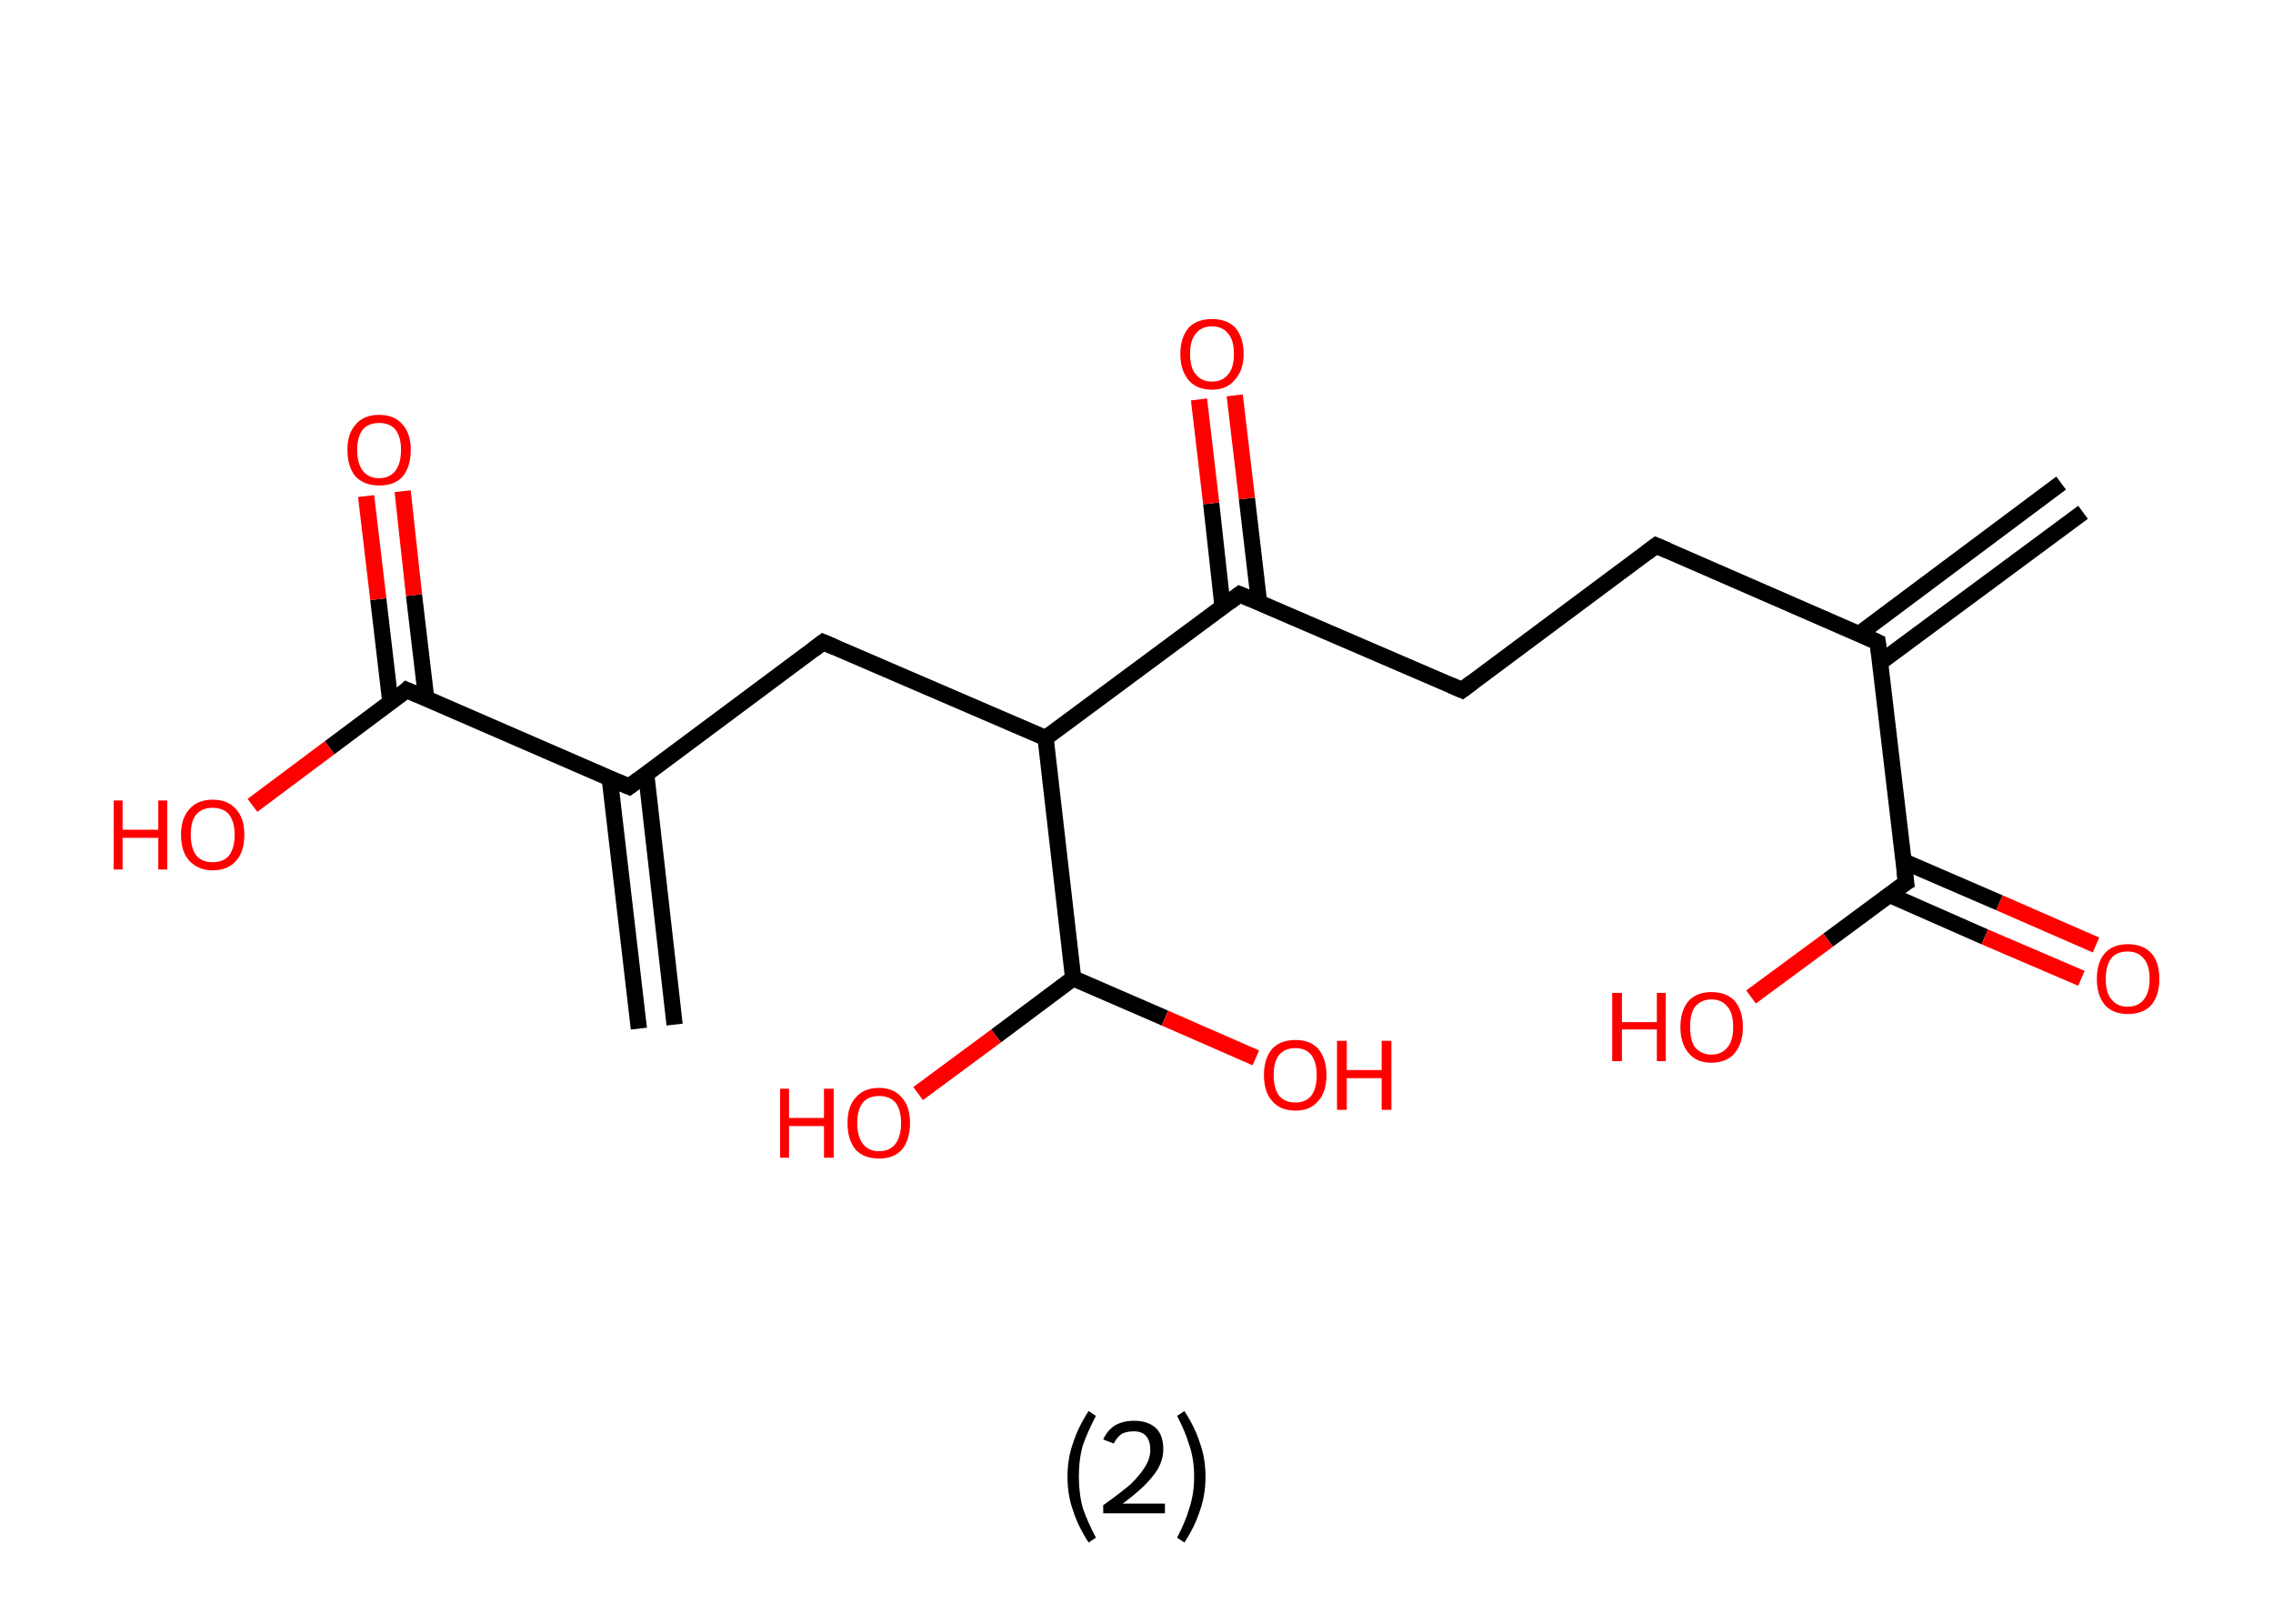 <?xml version='1.0' encoding='ASCII' standalone='yes'?>
<svg xmlns="http://www.w3.org/2000/svg" xmlns:rdkit="http://www.rdkit.org/xml" xmlns:xlink="http://www.w3.org/1999/xlink" version="1.1" baseProfile="full" xml:space="preserve" width="280px" height="200px" viewBox="0 0 280 200">
<!-- END OF HEADER -->
<rect style="opacity:1.0;fill:#FFFFFF;stroke:none" width="280.0" height="200.0" x="0.0" y="0.0"> </rect>
<path class="bond-0 atom-0 atom-1" d="M 256.6,63.1 L 231.6,81.6" style="fill:none;fill-rule:evenodd;stroke:#000000;stroke-width:2.0px;stroke-linecap:butt;stroke-linejoin:miter;stroke-opacity:1"/>
<path class="bond-0 atom-0 atom-1" d="M 253.9,59.5 L 229.0,78.1" style="fill:none;fill-rule:evenodd;stroke:#000000;stroke-width:2.0px;stroke-linecap:butt;stroke-linejoin:miter;stroke-opacity:1"/>
<path class="bond-1 atom-1 atom-2" d="M 231.3,79.1 L 204.0,67.2" style="fill:none;fill-rule:evenodd;stroke:#000000;stroke-width:2.0px;stroke-linecap:butt;stroke-linejoin:miter;stroke-opacity:1"/>
<path class="bond-2 atom-2 atom-3" d="M 204.0,67.2 L 180.1,85.0" style="fill:none;fill-rule:evenodd;stroke:#000000;stroke-width:2.0px;stroke-linecap:butt;stroke-linejoin:miter;stroke-opacity:1"/>
<path class="bond-3 atom-3 atom-4" d="M 180.1,85.0 L 152.7,73.2" style="fill:none;fill-rule:evenodd;stroke:#000000;stroke-width:2.0px;stroke-linecap:butt;stroke-linejoin:miter;stroke-opacity:1"/>
<path class="bond-4 atom-4 atom-5" d="M 155.1,74.2 L 153.6,61.4" style="fill:none;fill-rule:evenodd;stroke:#000000;stroke-width:2.0px;stroke-linecap:butt;stroke-linejoin:miter;stroke-opacity:1"/>
<path class="bond-4 atom-4 atom-5" d="M 153.6,61.4 L 152.1,48.7" style="fill:none;fill-rule:evenodd;stroke:#FF0000;stroke-width:2.0px;stroke-linecap:butt;stroke-linejoin:miter;stroke-opacity:1"/>
<path class="bond-4 atom-4 atom-5" d="M 150.6,74.7 L 149.2,62.0" style="fill:none;fill-rule:evenodd;stroke:#000000;stroke-width:2.0px;stroke-linecap:butt;stroke-linejoin:miter;stroke-opacity:1"/>
<path class="bond-4 atom-4 atom-5" d="M 149.2,62.0 L 147.7,49.2" style="fill:none;fill-rule:evenodd;stroke:#FF0000;stroke-width:2.0px;stroke-linecap:butt;stroke-linejoin:miter;stroke-opacity:1"/>
<path class="bond-5 atom-4 atom-6" d="M 152.7,73.2 L 128.8,90.9" style="fill:none;fill-rule:evenodd;stroke:#000000;stroke-width:2.0px;stroke-linecap:butt;stroke-linejoin:miter;stroke-opacity:1"/>
<path class="bond-6 atom-6 atom-7" d="M 128.8,90.9 L 101.4,79.1" style="fill:none;fill-rule:evenodd;stroke:#000000;stroke-width:2.0px;stroke-linecap:butt;stroke-linejoin:miter;stroke-opacity:1"/>
<path class="bond-7 atom-7 atom-8" d="M 101.4,79.1 L 77.5,96.9" style="fill:none;fill-rule:evenodd;stroke:#000000;stroke-width:2.0px;stroke-linecap:butt;stroke-linejoin:miter;stroke-opacity:1"/>
<path class="bond-8 atom-8 atom-9" d="M 75.1,95.8 L 78.7,126.7" style="fill:none;fill-rule:evenodd;stroke:#000000;stroke-width:2.0px;stroke-linecap:butt;stroke-linejoin:miter;stroke-opacity:1"/>
<path class="bond-8 atom-8 atom-9" d="M 79.6,95.3 L 83.1,126.2" style="fill:none;fill-rule:evenodd;stroke:#000000;stroke-width:2.0px;stroke-linecap:butt;stroke-linejoin:miter;stroke-opacity:1"/>
<path class="bond-9 atom-8 atom-10" d="M 77.5,96.9 L 50.1,85.0" style="fill:none;fill-rule:evenodd;stroke:#000000;stroke-width:2.0px;stroke-linecap:butt;stroke-linejoin:miter;stroke-opacity:1"/>
<path class="bond-10 atom-10 atom-11" d="M 52.5,86.0 L 51.0,73.3" style="fill:none;fill-rule:evenodd;stroke:#000000;stroke-width:2.0px;stroke-linecap:butt;stroke-linejoin:miter;stroke-opacity:1"/>
<path class="bond-10 atom-10 atom-11" d="M 51.0,73.3 L 49.6,60.5" style="fill:none;fill-rule:evenodd;stroke:#FF0000;stroke-width:2.0px;stroke-linecap:butt;stroke-linejoin:miter;stroke-opacity:1"/>
<path class="bond-10 atom-10 atom-11" d="M 48.1,86.6 L 46.6,73.8" style="fill:none;fill-rule:evenodd;stroke:#000000;stroke-width:2.0px;stroke-linecap:butt;stroke-linejoin:miter;stroke-opacity:1"/>
<path class="bond-10 atom-10 atom-11" d="M 46.6,73.8 L 45.1,61.1" style="fill:none;fill-rule:evenodd;stroke:#FF0000;stroke-width:2.0px;stroke-linecap:butt;stroke-linejoin:miter;stroke-opacity:1"/>
<path class="bond-11 atom-10 atom-12" d="M 50.1,85.0 L 40.6,92.1" style="fill:none;fill-rule:evenodd;stroke:#000000;stroke-width:2.0px;stroke-linecap:butt;stroke-linejoin:miter;stroke-opacity:1"/>
<path class="bond-11 atom-10 atom-12" d="M 40.6,92.1 L 31.1,99.2" style="fill:none;fill-rule:evenodd;stroke:#FF0000;stroke-width:2.0px;stroke-linecap:butt;stroke-linejoin:miter;stroke-opacity:1"/>
<path class="bond-12 atom-6 atom-13" d="M 128.8,90.9 L 132.2,120.5" style="fill:none;fill-rule:evenodd;stroke:#000000;stroke-width:2.0px;stroke-linecap:butt;stroke-linejoin:miter;stroke-opacity:1"/>
<path class="bond-13 atom-13 atom-14" d="M 132.2,120.5 L 122.7,127.6" style="fill:none;fill-rule:evenodd;stroke:#000000;stroke-width:2.0px;stroke-linecap:butt;stroke-linejoin:miter;stroke-opacity:1"/>
<path class="bond-13 atom-13 atom-14" d="M 122.7,127.6 L 113.1,134.7" style="fill:none;fill-rule:evenodd;stroke:#FF0000;stroke-width:2.0px;stroke-linecap:butt;stroke-linejoin:miter;stroke-opacity:1"/>
<path class="bond-14 atom-13 atom-15" d="M 132.2,120.5 L 143.5,125.4" style="fill:none;fill-rule:evenodd;stroke:#000000;stroke-width:2.0px;stroke-linecap:butt;stroke-linejoin:miter;stroke-opacity:1"/>
<path class="bond-14 atom-13 atom-15" d="M 143.5,125.4 L 154.7,130.3" style="fill:none;fill-rule:evenodd;stroke:#FF0000;stroke-width:2.0px;stroke-linecap:butt;stroke-linejoin:miter;stroke-opacity:1"/>
<path class="bond-15 atom-1 atom-16" d="M 231.3,79.1 L 234.8,108.7" style="fill:none;fill-rule:evenodd;stroke:#000000;stroke-width:2.0px;stroke-linecap:butt;stroke-linejoin:miter;stroke-opacity:1"/>
<path class="bond-16 atom-16 atom-17" d="M 232.7,110.2 L 244.5,115.4" style="fill:none;fill-rule:evenodd;stroke:#000000;stroke-width:2.0px;stroke-linecap:butt;stroke-linejoin:miter;stroke-opacity:1"/>
<path class="bond-16 atom-16 atom-17" d="M 244.5,115.4 L 256.4,120.5" style="fill:none;fill-rule:evenodd;stroke:#FF0000;stroke-width:2.0px;stroke-linecap:butt;stroke-linejoin:miter;stroke-opacity:1"/>
<path class="bond-16 atom-16 atom-17" d="M 234.5,106.1 L 246.3,111.2" style="fill:none;fill-rule:evenodd;stroke:#000000;stroke-width:2.0px;stroke-linecap:butt;stroke-linejoin:miter;stroke-opacity:1"/>
<path class="bond-16 atom-16 atom-17" d="M 246.3,111.2 L 258.2,116.4" style="fill:none;fill-rule:evenodd;stroke:#FF0000;stroke-width:2.0px;stroke-linecap:butt;stroke-linejoin:miter;stroke-opacity:1"/>
<path class="bond-17 atom-16 atom-18" d="M 234.8,108.7 L 225.2,115.8" style="fill:none;fill-rule:evenodd;stroke:#000000;stroke-width:2.0px;stroke-linecap:butt;stroke-linejoin:miter;stroke-opacity:1"/>
<path class="bond-17 atom-16 atom-18" d="M 225.2,115.8 L 215.7,122.8" style="fill:none;fill-rule:evenodd;stroke:#FF0000;stroke-width:2.0px;stroke-linecap:butt;stroke-linejoin:miter;stroke-opacity:1"/>
<path d="M 230.0,78.5 L 231.3,79.1 L 231.5,80.6" style="fill:none;stroke:#000000;stroke-width:2.0px;stroke-linecap:butt;stroke-linejoin:miter;stroke-opacity:1;"/>
<path d="M 205.4,67.8 L 204.0,67.2 L 202.8,68.1" style="fill:none;stroke:#000000;stroke-width:2.0px;stroke-linecap:butt;stroke-linejoin:miter;stroke-opacity:1;"/>
<path d="M 181.3,84.1 L 180.1,85.0 L 178.7,84.4" style="fill:none;stroke:#000000;stroke-width:2.0px;stroke-linecap:butt;stroke-linejoin:miter;stroke-opacity:1;"/>
<path d="M 154.1,73.8 L 152.7,73.2 L 151.5,74.1" style="fill:none;stroke:#000000;stroke-width:2.0px;stroke-linecap:butt;stroke-linejoin:miter;stroke-opacity:1;"/>
<path d="M 102.8,79.7 L 101.4,79.1 L 100.2,80.0" style="fill:none;stroke:#000000;stroke-width:2.0px;stroke-linecap:butt;stroke-linejoin:miter;stroke-opacity:1;"/>
<path d="M 78.7,96.0 L 77.5,96.9 L 76.1,96.3" style="fill:none;stroke:#000000;stroke-width:2.0px;stroke-linecap:butt;stroke-linejoin:miter;stroke-opacity:1;"/>
<path d="M 51.5,85.6 L 50.1,85.0 L 49.7,85.4" style="fill:none;stroke:#000000;stroke-width:2.0px;stroke-linecap:butt;stroke-linejoin:miter;stroke-opacity:1;"/>
<path d="M 234.6,107.2 L 234.8,108.7 L 234.3,109.0" style="fill:none;stroke:#000000;stroke-width:2.0px;stroke-linecap:butt;stroke-linejoin:miter;stroke-opacity:1;"/>
<path class="atom-5" d="M 145.4 43.6 Q 145.4 41.6, 146.4 40.4 Q 147.4 39.3, 149.3 39.3 Q 151.2 39.3, 152.2 40.4 Q 153.2 41.6, 153.2 43.6 Q 153.2 45.6, 152.1 46.8 Q 151.1 48.0, 149.3 48.0 Q 147.4 48.0, 146.4 46.8 Q 145.4 45.6, 145.4 43.6 M 149.3 47.0 Q 150.6 47.0, 151.3 46.1 Q 152.0 45.3, 152.0 43.6 Q 152.0 41.9, 151.3 41.1 Q 150.6 40.2, 149.3 40.2 Q 148.0 40.2, 147.3 41.1 Q 146.6 41.9, 146.6 43.6 Q 146.6 45.3, 147.3 46.1 Q 148.0 47.0, 149.3 47.0 " fill="#FF0000"/>
<path class="atom-11" d="M 42.8 55.4 Q 42.8 53.4, 43.8 52.3 Q 44.8 51.1, 46.7 51.1 Q 48.6 51.1, 49.6 52.3 Q 50.6 53.4, 50.6 55.4 Q 50.6 57.5, 49.6 58.7 Q 48.6 59.8, 46.7 59.8 Q 44.9 59.8, 43.8 58.7 Q 42.8 57.5, 42.8 55.4 M 46.7 58.9 Q 48.0 58.9, 48.7 58.0 Q 49.4 57.1, 49.4 55.4 Q 49.4 53.8, 48.7 52.9 Q 48.0 52.1, 46.7 52.1 Q 45.4 52.1, 44.7 52.9 Q 44.0 53.8, 44.0 55.4 Q 44.0 57.1, 44.7 58.0 Q 45.4 58.9, 46.7 58.9 " fill="#FF0000"/>
<path class="atom-12" d="M 14.0 98.6 L 15.1 98.6 L 15.1 102.2 L 19.5 102.2 L 19.5 98.6 L 20.6 98.6 L 20.6 107.1 L 19.5 107.1 L 19.5 103.2 L 15.1 103.2 L 15.1 107.1 L 14.0 107.1 L 14.0 98.6 " fill="#FF0000"/>
<path class="atom-12" d="M 22.3 102.8 Q 22.3 100.8, 23.3 99.7 Q 24.3 98.5, 26.2 98.5 Q 28.1 98.5, 29.1 99.7 Q 30.1 100.8, 30.1 102.8 Q 30.1 104.9, 29.1 106.0 Q 28.1 107.2, 26.2 107.2 Q 24.4 107.2, 23.3 106.0 Q 22.3 104.9, 22.3 102.8 M 26.2 106.2 Q 27.5 106.2, 28.2 105.4 Q 28.9 104.5, 28.9 102.8 Q 28.9 101.2, 28.2 100.3 Q 27.5 99.5, 26.2 99.5 Q 24.9 99.5, 24.2 100.3 Q 23.5 101.1, 23.5 102.8 Q 23.5 104.5, 24.2 105.4 Q 24.9 106.2, 26.2 106.2 " fill="#FF0000"/>
<path class="atom-14" d="M 96.1 134.1 L 97.2 134.1 L 97.2 137.7 L 101.5 137.7 L 101.5 134.1 L 102.7 134.1 L 102.7 142.6 L 101.5 142.6 L 101.5 138.7 L 97.2 138.7 L 97.2 142.6 L 96.1 142.6 L 96.1 134.1 " fill="#FF0000"/>
<path class="atom-14" d="M 104.4 138.3 Q 104.4 136.3, 105.4 135.2 Q 106.4 134.0, 108.3 134.0 Q 110.1 134.0, 111.1 135.2 Q 112.1 136.3, 112.1 138.3 Q 112.1 140.4, 111.1 141.6 Q 110.1 142.7, 108.3 142.7 Q 106.4 142.7, 105.4 141.6 Q 104.4 140.4, 104.4 138.3 M 108.3 141.8 Q 109.6 141.8, 110.3 140.9 Q 111.0 140.0, 111.0 138.3 Q 111.0 136.7, 110.3 135.8 Q 109.6 135.0, 108.3 135.0 Q 107.0 135.0, 106.3 135.8 Q 105.6 136.7, 105.6 138.3 Q 105.6 140.0, 106.3 140.9 Q 107.0 141.8, 108.3 141.8 " fill="#FF0000"/>
<path class="atom-15" d="M 155.7 132.4 Q 155.7 130.4, 156.7 129.2 Q 157.7 128.1, 159.6 128.1 Q 161.4 128.1, 162.4 129.2 Q 163.4 130.4, 163.4 132.4 Q 163.4 134.5, 162.4 135.6 Q 161.4 136.8, 159.6 136.8 Q 157.7 136.8, 156.7 135.6 Q 155.7 134.5, 155.7 132.4 M 159.6 135.8 Q 160.8 135.8, 161.5 135.0 Q 162.2 134.1, 162.2 132.4 Q 162.2 130.8, 161.5 129.9 Q 160.8 129.1, 159.6 129.1 Q 158.3 129.1, 157.6 129.9 Q 156.9 130.7, 156.9 132.4 Q 156.9 134.1, 157.6 135.0 Q 158.3 135.8, 159.6 135.8 " fill="#FF0000"/>
<path class="atom-15" d="M 164.7 128.2 L 165.9 128.2 L 165.9 131.8 L 170.2 131.8 L 170.2 128.2 L 171.4 128.2 L 171.4 136.7 L 170.2 136.7 L 170.2 132.8 L 165.9 132.8 L 165.9 136.7 L 164.7 136.7 L 164.7 128.2 " fill="#FF0000"/>
<path class="atom-17" d="M 258.3 120.6 Q 258.3 118.5, 259.3 117.4 Q 260.3 116.3, 262.1 116.3 Q 264.0 116.3, 265.0 117.4 Q 266.0 118.5, 266.0 120.6 Q 266.0 122.6, 265.0 123.8 Q 264.0 124.9, 262.1 124.9 Q 260.3 124.9, 259.3 123.8 Q 258.3 122.6, 258.3 120.6 M 262.1 124.0 Q 263.4 124.0, 264.1 123.1 Q 264.8 122.2, 264.8 120.6 Q 264.8 118.9, 264.1 118.1 Q 263.4 117.2, 262.1 117.2 Q 260.8 117.2, 260.1 118.0 Q 259.4 118.9, 259.4 120.6 Q 259.4 122.3, 260.1 123.1 Q 260.8 124.0, 262.1 124.0 " fill="#FF0000"/>
<path class="atom-18" d="M 198.6 122.3 L 199.8 122.3 L 199.8 125.9 L 204.1 125.9 L 204.1 122.3 L 205.2 122.3 L 205.2 130.7 L 204.1 130.7 L 204.1 126.8 L 199.8 126.8 L 199.8 130.7 L 198.6 130.7 L 198.6 122.3 " fill="#FF0000"/>
<path class="atom-18" d="M 207.0 126.5 Q 207.0 124.5, 208.0 123.3 Q 209.0 122.2, 210.8 122.2 Q 212.7 122.2, 213.7 123.3 Q 214.7 124.5, 214.7 126.5 Q 214.7 128.5, 213.7 129.7 Q 212.7 130.9, 210.8 130.9 Q 209.0 130.9, 208.0 129.7 Q 207.0 128.5, 207.0 126.5 M 210.8 129.9 Q 212.1 129.9, 212.8 129.0 Q 213.5 128.2, 213.5 126.5 Q 213.5 124.8, 212.8 124.0 Q 212.1 123.1, 210.8 123.1 Q 209.6 123.1, 208.8 124.0 Q 208.2 124.8, 208.2 126.5 Q 208.2 128.2, 208.8 129.0 Q 209.6 129.9, 210.8 129.9 " fill="#FF0000"/>
<path class="legend" d="M 131.5 181.9 Q 131.5 179.6, 132.2 177.7 Q 132.8 175.8, 134.1 173.8 L 135.0 174.4 Q 134.0 176.3, 133.4 178.0 Q 132.9 179.7, 132.9 181.9 Q 132.9 184.0, 133.4 185.8 Q 134.0 187.5, 135.0 189.4 L 134.1 190.0 Q 132.8 188.0, 132.2 186.1 Q 131.5 184.2, 131.5 181.9 " fill="#000000"/>
<path class="legend" d="M 135.9 177.3 Q 136.4 176.2, 137.3 175.6 Q 138.3 175.0, 139.7 175.0 Q 141.4 175.0, 142.4 175.9 Q 143.3 176.8, 143.3 178.5 Q 143.3 180.2, 142.1 181.7 Q 140.9 183.3, 138.3 185.2 L 143.5 185.2 L 143.5 186.4 L 135.9 186.4 L 135.9 185.4 Q 138.0 183.9, 139.3 182.8 Q 140.5 181.6, 141.1 180.6 Q 141.7 179.6, 141.7 178.6 Q 141.7 177.5, 141.2 176.9 Q 140.7 176.3, 139.7 176.3 Q 138.8 176.3, 138.2 176.6 Q 137.6 177.0, 137.2 177.8 L 135.9 177.3 " fill="#000000"/>
<path class="legend" d="M 148.5 181.9 Q 148.5 184.2, 147.8 186.1 Q 147.2 188.0, 145.9 190.0 L 145.0 189.4 Q 146.0 187.5, 146.5 185.8 Q 147.1 184.0, 147.1 181.9 Q 147.1 179.7, 146.5 178.0 Q 146.0 176.3, 145.0 174.4 L 145.9 173.8 Q 147.2 175.8, 147.8 177.7 Q 148.5 179.6, 148.5 181.9 " fill="#000000"/>
</svg>
